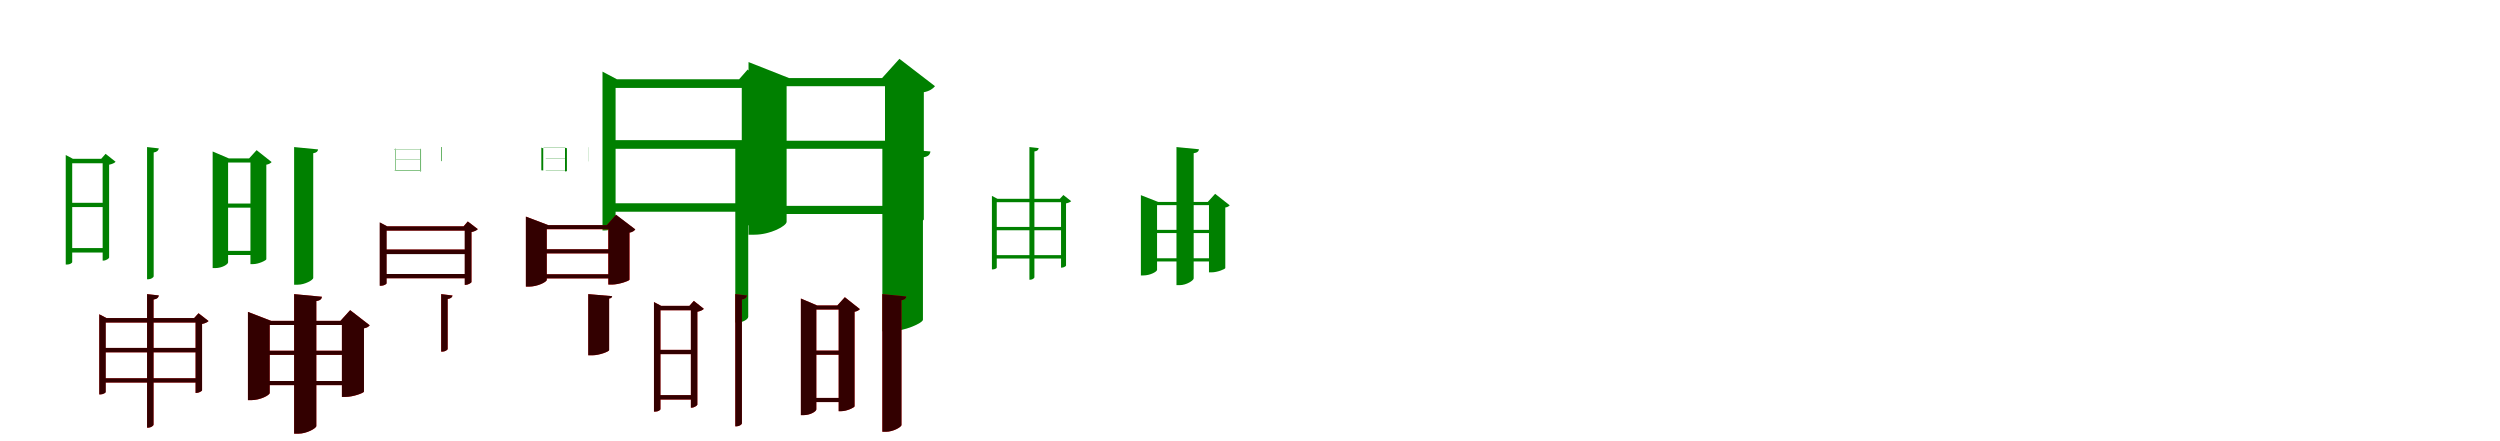 <?xml version="1.0" encoding="UTF-8"?>
<svg width="1700" height="300" xmlns="http://www.w3.org/2000/svg">
<rect width="100%" height="100%" fill="white"/>
<g fill="green" transform="translate(100 100) scale(0.1 -0.1)"><path d="M-0.0 0.0V-899.0H9.0C26.0 -899.0 45.0 -887.0 45.0 -878.0V-37.0C69.0 -33.0 77.0 -23.0 80.0 -9.0ZM-553.0 -80.0V-799.0H-544.0C-524.0 -799.0 -509.0 -788.0 -509.0 -782.0V-110.0H-284.0V-80.0H-504.0L-553.0 -54.0ZM-302.0 -80.0V-772.0H-296.0C-280.0 -772.0 -259.0 -758.0 -258.0 -752.0V-120.0C-238.0 -116.0 -220.0 -108.0 -214.0 -100.0L-282.0 -46.0L-312.0 -80.0ZM-530.0 -687.0V-717.0H-283.0V-687.0ZM-530.0 -379.0V-408.0H-278.0V-379.0Z"/></g>
<g fill="green" transform="translate(200 100) scale(0.1 -0.1)"><path d="M0.0 0.0V-936.0H25.0C73.0 -936.0 130.0 -904.0 130.0 -890.0V-42.0C154.0 -38.0 161.0 -29.0 163.0 -16.0ZM-554.0 -77.0V-823.0H-537.0C-489.0 -823.0 -449.0 -797.0 -449.0 -784.0V-105.0H-238.0V-77.0H-444.0L-554.0 -30.0ZM-297.0 -77.0V-796.0H-279.0C-241.0 -796.0 -190.0 -771.0 -189.0 -763.0V-120.0C-171.0 -117.0 -159.0 -109.0 -153.0 -102.0L-255.0 -21.0L-306.0 -77.0ZM-498.0 -706.0V-734.0H-223.0V-706.0ZM-498.0 -384.0V-412.0H-223.0V-384.0Z"/></g>
<g fill="green" transform="translate(300 100) scale(0.1 -0.1)"><path d="M0.0 0.0V-96.0H1.0C2.0 -96.0 4.0 -95.0 4.0 -95.0V-3.0C5.0 -2.0 5.0 -2.0 6.0 -1.0ZM-141.0 -13.0V-167.0H-139.0C-137.0 -167.0 -137.0 -166.0 -137.0 -165.0V-15.0H-321.0V-13.0H-137.0L-141.0 -11.0ZM-313.0 -13.0V-157.0H-312.0C-311.0 -157.0 -310.0 -155.0 -310.0 -155.0V-16.0C-308.0 -16.0 -307.0 -15.0 -307.0 -14.0L-311.0 -10.0L-313.0 -13.0ZM-136.0 -156.0V-159.0H-316.0V-156.0ZM-136.0 -83.0V-85.0H-313.0V-83.0Z"/></g>
<g fill="green" transform="translate(400 100) scale(0.1 -0.1)"><path d="M0.0 0.0V-98.0C-1.0 -98.0 -1.0 -97.0 -1.0 -96.0V-2.0C0.0 -1.0 0.0 -1.0 1.0 0.0ZM-145.0 -4.0V-164.0H-146.0C-150.0 -164.0 -158.0 -166.0 -158.0 -166.0V-6.0H-302.0V-4.0H-160.0L-145.0 -8.0ZM-306.0 -4.0V-159.0H-308.0C-312.0 -159.0 -319.0 -158.0 -319.0 -158.0V-3.0C-319.0 -4.0 -318.0 -4.0 -318.0 -4.0L-310.0 -8.0L-306.0 -4.0ZM-157.0 -159.0V-161.0H-289.0V-159.0ZM-157.0 -78.0V-80.0H-289.0V-78.0Z"/></g>
<g fill="green" transform="translate(500 100) scale(0.1 -0.1)"><path d="M0.0 0.0V-1193.0H18.0C50.0 -1193.0 88.0 -1171.0 88.0 -1154.0V-69.0C134.0 -62.0 151.0 -43.0 155.0 -18.0ZM-903.0 461.0V-567.0H-886.0C-848.0 -567.0 -814.0 -545.0 -814.0 -534.0V402.0H103.0V461.0H-805.0L-903.0 513.0ZM44.0 461.0V-540.0H56.0C87.0 -540.0 131.0 -514.0 133.0 -502.0V383.0C172.0 391.0 206.0 406.0 219.0 422.0L84.0 527.0L26.0 461.0ZM-862.0 -382.0V-440.0H89.0V-382.0ZM-862.0 47.0V-12.0H92.0V47.0Z"/></g>
<g fill="green" transform="translate(600 100) scale(0.1 -0.1)"><path d="M0.0 0.0V-1253.0H54.0C151.0 -1253.0 276.0 -1196.0 276.0 -1174.0V-70.0C314.0 -65.0 324.0 -50.0 327.0 -30.0ZM-910.0 469.0V-596.0H-871.0C-760.0 -596.0 -651.0 -536.0 -651.0 -508.0V414.0H141.0V469.0H-634.0L-910.0 578.0ZM18.0 469.0V-558.0H63.0C151.0 -558.0 280.0 -508.0 282.0 -492.0V373.0C322.0 380.0 346.0 399.0 358.0 414.0L116.0 600.0L-2.0 469.0ZM-764.0 -400.0V-455.0H175.0V-400.0ZM-762.0 43.0V-12.0H176.0V43.0Z"/></g>
<g fill="green" transform="translate(700 100) scale(0.1 -0.1)"><path d="M0.0 0.0V-902.0H7.0C20.0 -902.0 34.0 -892.0 34.0 -885.0V-30.0C55.0 -27.0 61.0 -19.0 63.0 -7.0ZM-255.0 -352.0V-832.0H-249.0C-235.0 -832.0 -222.0 -824.0 -222.0 -820.0V-375.0H243.0V-352.0H-217.0L-255.0 -332.0ZM215.0 -352.0V-820.0H220.0C232.0 -820.0 248.0 -811.0 249.0 -806.0V-383.0C265.0 -380.0 278.0 -374.0 284.0 -368.0L231.0 -326.0L207.0 -352.0ZM-244.0 -735.0V-758.0H239.0V-735.0ZM-244.0 -543.0V-566.0H240.0V-543.0Z"/></g>
<g fill="green" transform="translate(800 100) scale(0.1 -0.1)"><path d="M0.0 0.0V-939.0H22.0C68.0 -939.0 117.0 -907.0 117.0 -893.0V-42.0C144.0 -38.0 151.0 -28.0 153.0 -15.0ZM-242.0 -373.0V-873.0H-225.0C-178.0 -873.0 -132.0 -847.0 -132.0 -835.0V-395.0H262.0V-373.0H-125.0L-242.0 -327.0ZM221.0 -373.0V-852.0H239.0C278.0 -852.0 331.0 -830.0 332.0 -823.0V-411.0C348.0 -409.0 357.0 -402.0 362.0 -396.0L263.0 -318.0L213.0 -373.0ZM-173.0 -756.0V-778.0H241.0V-756.0ZM-174.0 -563.0V-585.0H241.0V-563.0Z"/></g>
<g fill="red" transform="translate(100 200) scale(0.1 -0.1)"><path d="M0.0 0.0V-908.0H9.0C25.0 -908.0 44.0 -896.0 44.0 -887.0V-37.0C69.0 -33.0 77.0 -23.0 80.0 -9.0ZM-325.0 -163.0V-682.0H-317.0C-299.0 -682.0 -282.0 -671.0 -282.0 -666.0V-193.0H368.0V-163.0H-276.0L-325.0 -137.0ZM330.0 -163.0V-672.0H336.0C351.0 -672.0 373.0 -660.0 374.0 -654.0V-203.0C394.0 -199.0 411.0 -191.0 418.0 -183.0L350.0 -130.0L320.0 -163.0ZM-310.0 -572.0V-601.0H360.0V-572.0ZM-310.0 -366.0V-396.0H360.0V-366.0Z"/></g>
<g fill="black" opacity=".8" transform="translate(100 200) scale(0.1 -0.1)"><path d="M0.0 0.0V-908.0H9.0C25.0 -908.0 44.0 -896.0 44.0 -887.0V-37.0C69.0 -33.0 78.0 -23.0 80.0 -9.0ZM-325.0 -163.0V-682.0H-317.0C-299.0 -682.0 -281.0 -671.0 -281.0 -666.0V-193.0H368.0V-163.0H-276.0L-325.0 -137.0ZM330.0 -163.0V-672.0H336.0C351.0 -672.0 373.0 -660.0 374.0 -654.0V-203.0C394.0 -199.0 411.0 -191.0 418.0 -183.0L350.0 -130.0L320.0 -163.0ZM-310.0 -572.0V-601.0H360.0V-572.0ZM-310.0 -366.0V-396.0H360.0V-366.0Z"/></g>
<g fill="red" transform="translate(200 200) scale(0.1 -0.1)"><path d="M0.0 0.0V-949.0H29.0C86.0 -949.0 151.0 -912.0 151.0 -897.0V-47.0C180.0 -43.0 187.0 -32.0 189.0 -18.0ZM-314.0 -182.0V-721.0H-292.0C-230.0 -721.0 -166.0 -687.0 -166.0 -672.0V-210.0H382.0V-182.0H-156.0L-314.0 -121.0ZM325.0 -182.0V-699.0H350.0C401.0 -699.0 474.0 -672.0 475.0 -663.0V-233.0C496.0 -229.0 508.0 -220.0 514.0 -212.0L381.0 -109.0L315.0 -182.0ZM-223.0 -591.0V-619.0H367.0V-591.0ZM-223.0 -385.0V-413.0H367.0V-385.0Z"/></g>
<g fill="black" opacity=".8" transform="translate(200 200) scale(0.1 -0.1)"><path d="M0.0 0.0V-949.0H29.0C86.0 -949.0 151.0 -912.0 151.0 -897.0V-47.0C180.0 -43.0 187.0 -32.0 189.0 -18.0ZM-314.0 -182.0V-721.0H-292.0C-230.0 -721.0 -166.0 -687.0 -166.0 -672.0V-210.0H382.0V-182.0H-156.0L-314.0 -121.0ZM325.0 -182.0V-699.0H350.0C401.0 -699.0 474.0 -672.0 475.0 -663.0V-232.0C496.0 -230.0 508.0 -220.0 514.0 -212.0L381.0 -109.0L315.0 -182.0ZM-223.0 -591.0V-619.0H367.0V-591.0ZM-223.0 -385.0V-413.0H367.0V-385.0Z"/></g>
<g fill="red" transform="translate(300 200) scale(0.1 -0.1)"><path d="M0.0 0.0V-391.0H9.0C25.0 -391.0 44.0 -380.0 44.0 -372.0V-33.0C66.0 -30.0 75.0 -21.0 77.0 -9.0ZM-417.0 461.0V57.0H-409.0C-390.0 57.0 -372.0 68.0 -372.0 73.0V432.0H196.0V461.0H-368.0L-417.0 487.0ZM161.0 461.0V63.0H167.0C182.0 63.0 205.0 76.0 206.0 82.0V422.0C225.0 426.0 242.0 434.0 249.0 442.0L181.0 494.0L152.0 461.0ZM-397.0 137.0V108.0H184.0V137.0ZM-397.0 303.0V273.0H184.0V303.0Z"/></g>
<g fill="black" opacity=".8" transform="translate(300 200) scale(0.1 -0.1)"><path d="M0.0 0.0V-391.0H10.0C25.0 -391.0 44.0 -380.0 44.0 -373.0V-33.0C67.0 -30.0 75.0 -21.0 77.0 -10.0ZM-418.0 461.0V57.0H-408.0C-390.0 57.0 -371.0 68.0 -371.0 74.0V432.0H196.0V461.0H-367.0L-418.0 488.0ZM160.0 461.0V63.0H167.0C182.0 63.0 205.0 76.0 206.0 82.0V422.0C226.0 426.0 242.0 433.0 249.0 442.0L181.0 494.0L153.0 461.0ZM-398.0 137.0V108.0H185.0V137.0ZM-398.0 303.0V272.0H185.0V303.0Z"/></g>
<g fill="red" transform="translate(400 200) scale(0.1 -0.1)"><path d="M0.0 0.0V-416.0H28.0C76.0 -416.0 142.0 -390.0 142.0 -381.0V-30.0C157.0 -28.0 161.0 -22.0 162.0 -14.0ZM-424.0 469.0V51.0H-403.0C-344.0 51.0 -282.0 83.0 -282.0 97.0V441.0H201.0V469.0H-272.0L-424.0 527.0ZM136.0 469.0V65.0H161.0C208.0 65.0 280.0 90.0 281.0 98.0V418.0C302.0 422.0 314.0 432.0 320.0 440.0L189.0 539.0L126.0 469.0ZM-343.0 135.0V107.0H223.0V135.0ZM-342.0 305.0V277.0H224.0V305.0Z"/></g>
<g fill="black" opacity=".8" transform="translate(400 200) scale(0.1 -0.1)"><path d="M0.0 0.0V-416.0H28.0C76.0 -416.0 142.0 -390.0 142.0 -381.0V-30.0C158.0 -28.0 161.0 -22.0 163.0 -14.0ZM-424.0 469.0V51.0H-403.0C-344.0 51.0 -282.0 83.0 -282.0 97.0V442.0H200.0V469.0H-271.0L-424.0 527.0ZM137.0 469.0V65.0H162.0C208.0 65.0 279.0 90.0 280.0 98.0V418.0C302.0 421.0 314.0 432.0 320.0 440.0L189.0 540.0L126.0 469.0ZM-343.0 135.0V107.0H223.0V135.0ZM-341.0 305.0V277.0H224.0V305.0Z"/></g>
<g fill="red" transform="translate(500 200) scale(0.1 -0.1)"><path d="M0.0 0.0V-899.0H9.0C26.0 -899.0 45.0 -887.0 45.0 -878.0V-37.0C69.0 -33.0 77.0 -23.0 80.0 -9.0ZM-553.0 -80.0V-799.0H-544.0C-524.0 -799.0 -509.0 -788.0 -509.0 -782.0V-110.0H-284.0V-80.0H-504.0L-553.0 -54.0ZM-302.0 -80.0V-772.0H-296.0C-280.0 -772.0 -259.0 -758.0 -258.0 -752.0V-120.0C-238.0 -116.0 -220.0 -108.0 -214.0 -100.0L-282.0 -46.0L-312.0 -80.0ZM-530.0 -687.0V-717.0H-283.0V-687.0ZM-530.0 -379.0V-408.0H-278.0V-379.0Z"/></g>
<g fill="black" opacity=".8" transform="translate(500 200) scale(0.1 -0.1)"><path d="M0.0 0.0V-899.0H9.0C26.0 -899.0 45.0 -887.0 45.0 -878.0V-37.0C69.0 -33.0 77.0 -23.0 80.0 -9.0ZM-553.0 -80.0V-799.0H-544.0C-524.0 -799.0 -509.0 -788.0 -509.0 -782.0V-110.0H-284.0V-80.0H-504.0L-553.0 -54.0ZM-302.0 -80.0V-772.0H-296.0C-280.0 -772.0 -259.0 -758.0 -258.0 -752.0V-120.0C-238.0 -116.0 -220.0 -108.0 -214.0 -100.0L-282.0 -46.0L-312.0 -80.0ZM-530.0 -687.0V-717.0H-283.0V-687.0ZM-530.0 -379.0V-408.0H-278.0V-379.0Z"/></g>
<g fill="red" transform="translate(600 200) scale(0.1 -0.1)"><path d="M0.0 0.0V-936.0H25.0C73.0 -936.0 130.0 -904.0 130.0 -890.0V-42.0C154.0 -38.0 161.0 -29.0 163.0 -16.0ZM-554.0 -77.0V-823.0H-537.0C-489.0 -823.0 -449.0 -797.0 -449.0 -784.0V-105.0H-238.0V-77.0H-444.0L-554.0 -30.0ZM-297.0 -77.0V-796.0H-279.0C-241.0 -796.0 -190.0 -771.0 -189.0 -763.0V-120.0C-171.0 -117.0 -159.0 -109.0 -153.0 -102.0L-255.0 -21.0L-306.0 -77.0ZM-498.0 -706.0V-734.0H-223.0V-706.0ZM-498.0 -384.0V-412.0H-223.0V-384.0Z"/></g>
<g fill="black" opacity=".8" transform="translate(600 200) scale(0.1 -0.1)"><path d="M0.0 0.0V-936.0H25.0C73.0 -936.0 130.0 -904.0 130.0 -890.0V-42.0C154.0 -38.0 161.0 -29.0 163.0 -16.0ZM-554.0 -77.0V-823.0H-537.0C-489.0 -823.0 -449.0 -797.0 -449.0 -784.0V-105.0H-238.0V-77.0H-444.0L-554.0 -30.0ZM-297.0 -77.0V-796.0H-279.0C-241.0 -796.0 -190.0 -771.0 -189.0 -763.0V-120.0C-171.0 -117.0 -159.0 -109.0 -153.0 -102.0L-255.0 -21.0L-306.0 -77.0ZM-498.0 -706.0V-734.0H-223.0V-706.0ZM-498.0 -384.0V-412.0H-223.0V-384.0Z"/></g>
</svg>
